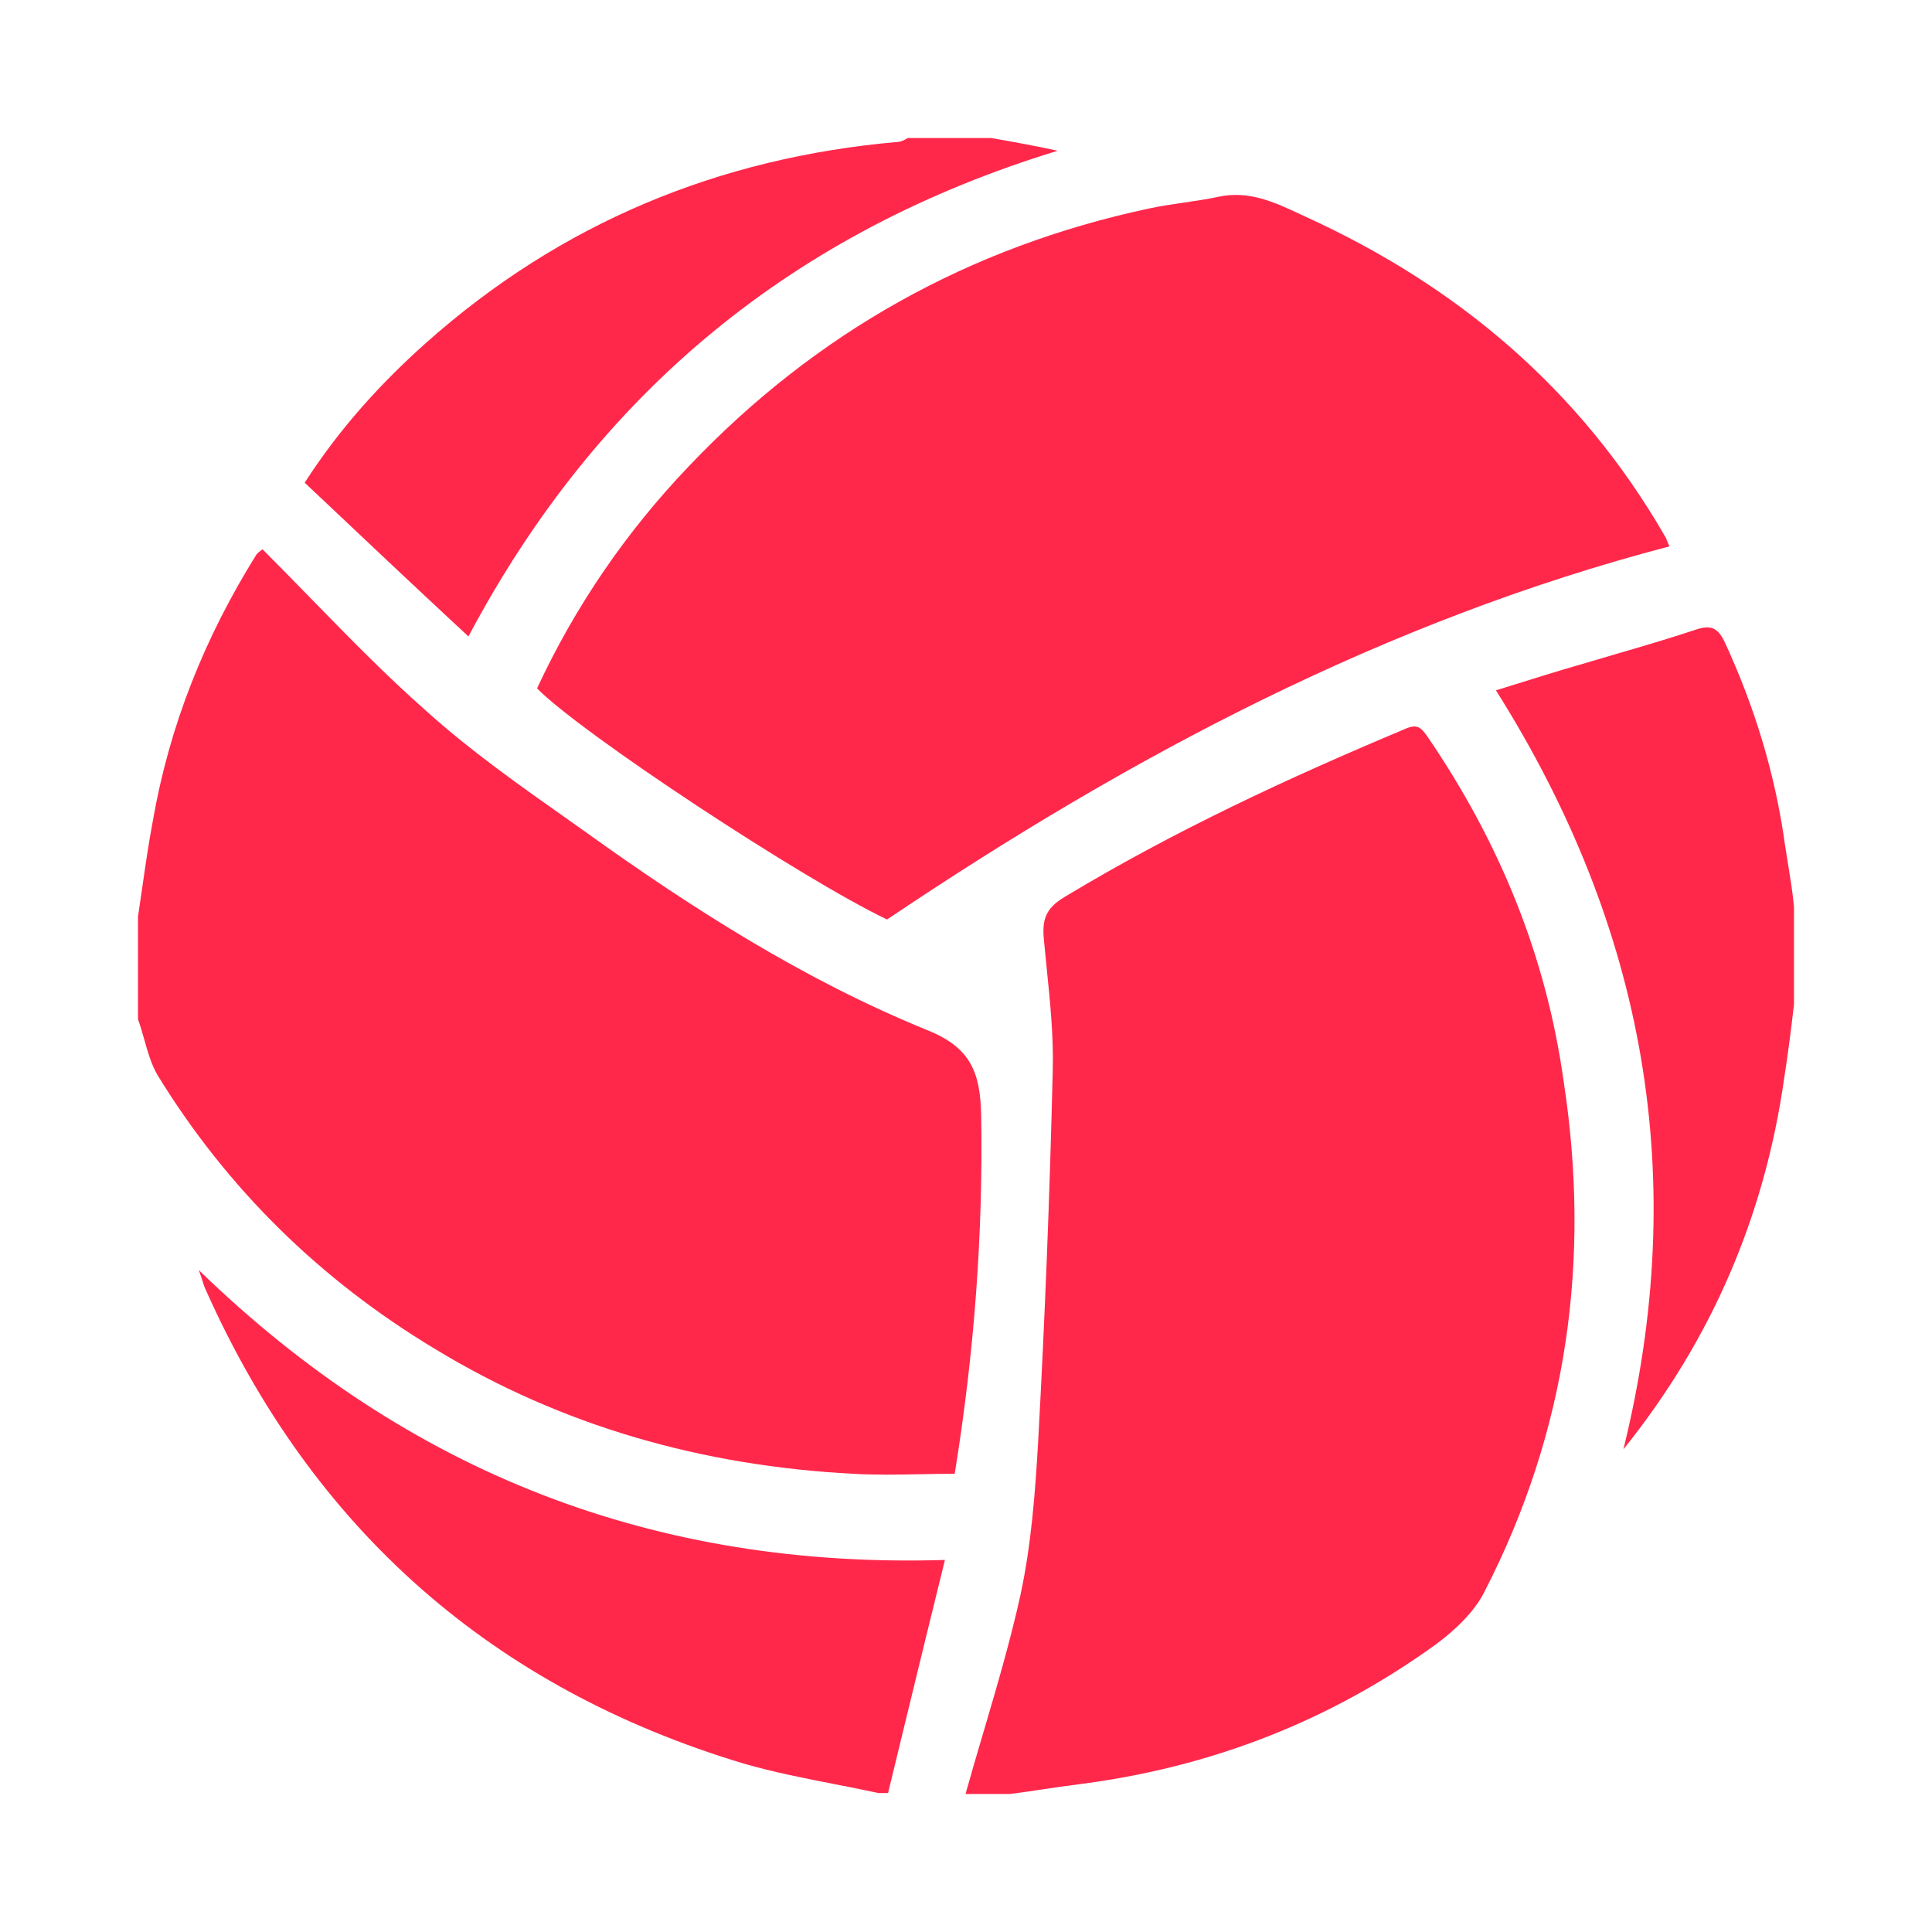 <svg width="44" height="44" viewBox="0 0 44 44" fill="none" xmlns="http://www.w3.org/2000/svg">
<path d="M24.088 3.433C23.574 3.321 23.083 3.232 22.57 3.143H20.672C20.605 3.187 20.515 3.232 20.448 3.232C16.362 3.589 12.767 5.083 9.708 7.804C8.681 8.719 7.743 9.744 6.939 10.993C8.167 12.153 9.395 13.313 10.668 14.495C13.638 8.897 18.104 5.262 24.088 3.433Z" fill="#FF284B"/>
<path d="M21.118 23.461C22.123 23.862 22.324 24.442 22.346 25.401C22.391 28.1 22.19 30.798 21.743 33.564C21.482 33.564 21.223 33.569 20.965 33.574C20.452 33.584 19.941 33.594 19.421 33.564C16.027 33.386 12.811 32.493 9.886 30.709C7.296 29.148 5.175 27.074 3.589 24.487C3.446 24.244 3.368 23.965 3.288 23.684C3.244 23.526 3.199 23.368 3.143 23.215V20.874C3.176 20.653 3.208 20.434 3.239 20.217C3.312 19.71 3.384 19.21 3.478 18.71C3.857 16.525 4.661 14.517 5.845 12.621C5.867 12.599 5.912 12.555 5.979 12.51C6.347 12.878 6.71 13.25 7.072 13.621C7.938 14.509 8.801 15.394 9.73 16.212C10.719 17.101 11.83 17.885 12.925 18.657C13.066 18.757 13.207 18.856 13.347 18.956C15.804 20.718 18.327 22.323 21.118 23.461Z" fill="#FF284B"/>
<path d="M31.97 16.614C32.261 16.48 32.35 16.547 32.506 16.77C34.136 19.156 35.208 21.744 35.61 24.62C36.235 28.68 35.699 32.583 33.801 36.263C33.578 36.709 33.131 37.133 32.707 37.445C30.273 39.207 27.549 40.255 24.579 40.634C24.311 40.667 24.049 40.706 23.787 40.745C23.525 40.785 23.262 40.824 22.994 40.857H21.989C22.121 40.385 22.259 39.916 22.398 39.447C22.704 38.409 23.009 37.374 23.239 36.33C23.485 35.192 23.575 34.01 23.642 32.85C23.798 30.018 23.909 27.185 23.976 24.353C23.994 23.59 23.917 22.826 23.839 22.063C23.817 21.845 23.795 21.627 23.775 21.409C23.731 20.963 23.798 20.695 24.244 20.428C26.723 18.933 29.313 17.729 31.97 16.614Z" fill="#FF284B"/>
<path d="M4.527 28.925C4.568 29.036 4.594 29.119 4.616 29.186C4.641 29.266 4.659 29.322 4.684 29.371C7.118 34.835 11.226 38.448 16.942 40.166C17.62 40.361 18.307 40.496 18.997 40.631C19.331 40.696 19.667 40.762 20.002 40.835H20.225C20.361 40.277 20.497 39.718 20.633 39.155C20.923 37.962 21.217 36.754 21.52 35.527C14.933 35.727 9.306 33.564 4.527 28.925Z" fill="#FF284B"/>
<path d="M39.272 14.607C39.964 16.101 40.433 17.64 40.656 19.268C40.676 19.4 40.698 19.533 40.72 19.668C40.772 19.991 40.826 20.321 40.857 20.651V22.881C40.79 23.439 40.723 23.996 40.634 24.554C40.187 27.698 38.981 30.509 36.972 33.007C38.49 26.851 37.485 21.141 34.069 15.722C34.223 15.674 34.376 15.626 34.529 15.579C35.014 15.427 35.491 15.278 35.967 15.142C36.238 15.061 36.509 14.981 36.78 14.902C37.401 14.721 38.018 14.541 38.624 14.339C38.959 14.227 39.115 14.294 39.272 14.607Z" fill="#FF284B"/>
<path d="M12.231 15.677C13.102 13.803 14.263 12.108 15.692 10.614C18.595 7.559 22.1 5.618 26.164 4.749C26.421 4.693 26.689 4.654 26.957 4.615C27.225 4.576 27.493 4.537 27.75 4.481C28.444 4.334 29.019 4.602 29.606 4.876C29.642 4.893 29.678 4.91 29.715 4.927C33.198 6.51 35.989 8.875 37.91 12.198C37.936 12.237 37.954 12.283 37.974 12.333C37.988 12.369 38.003 12.406 38.021 12.443C31.546 14.138 25.74 17.216 20.202 20.941C18.282 20.026 13.236 16.703 12.231 15.677Z" fill="#FF284B"/>
</svg>
